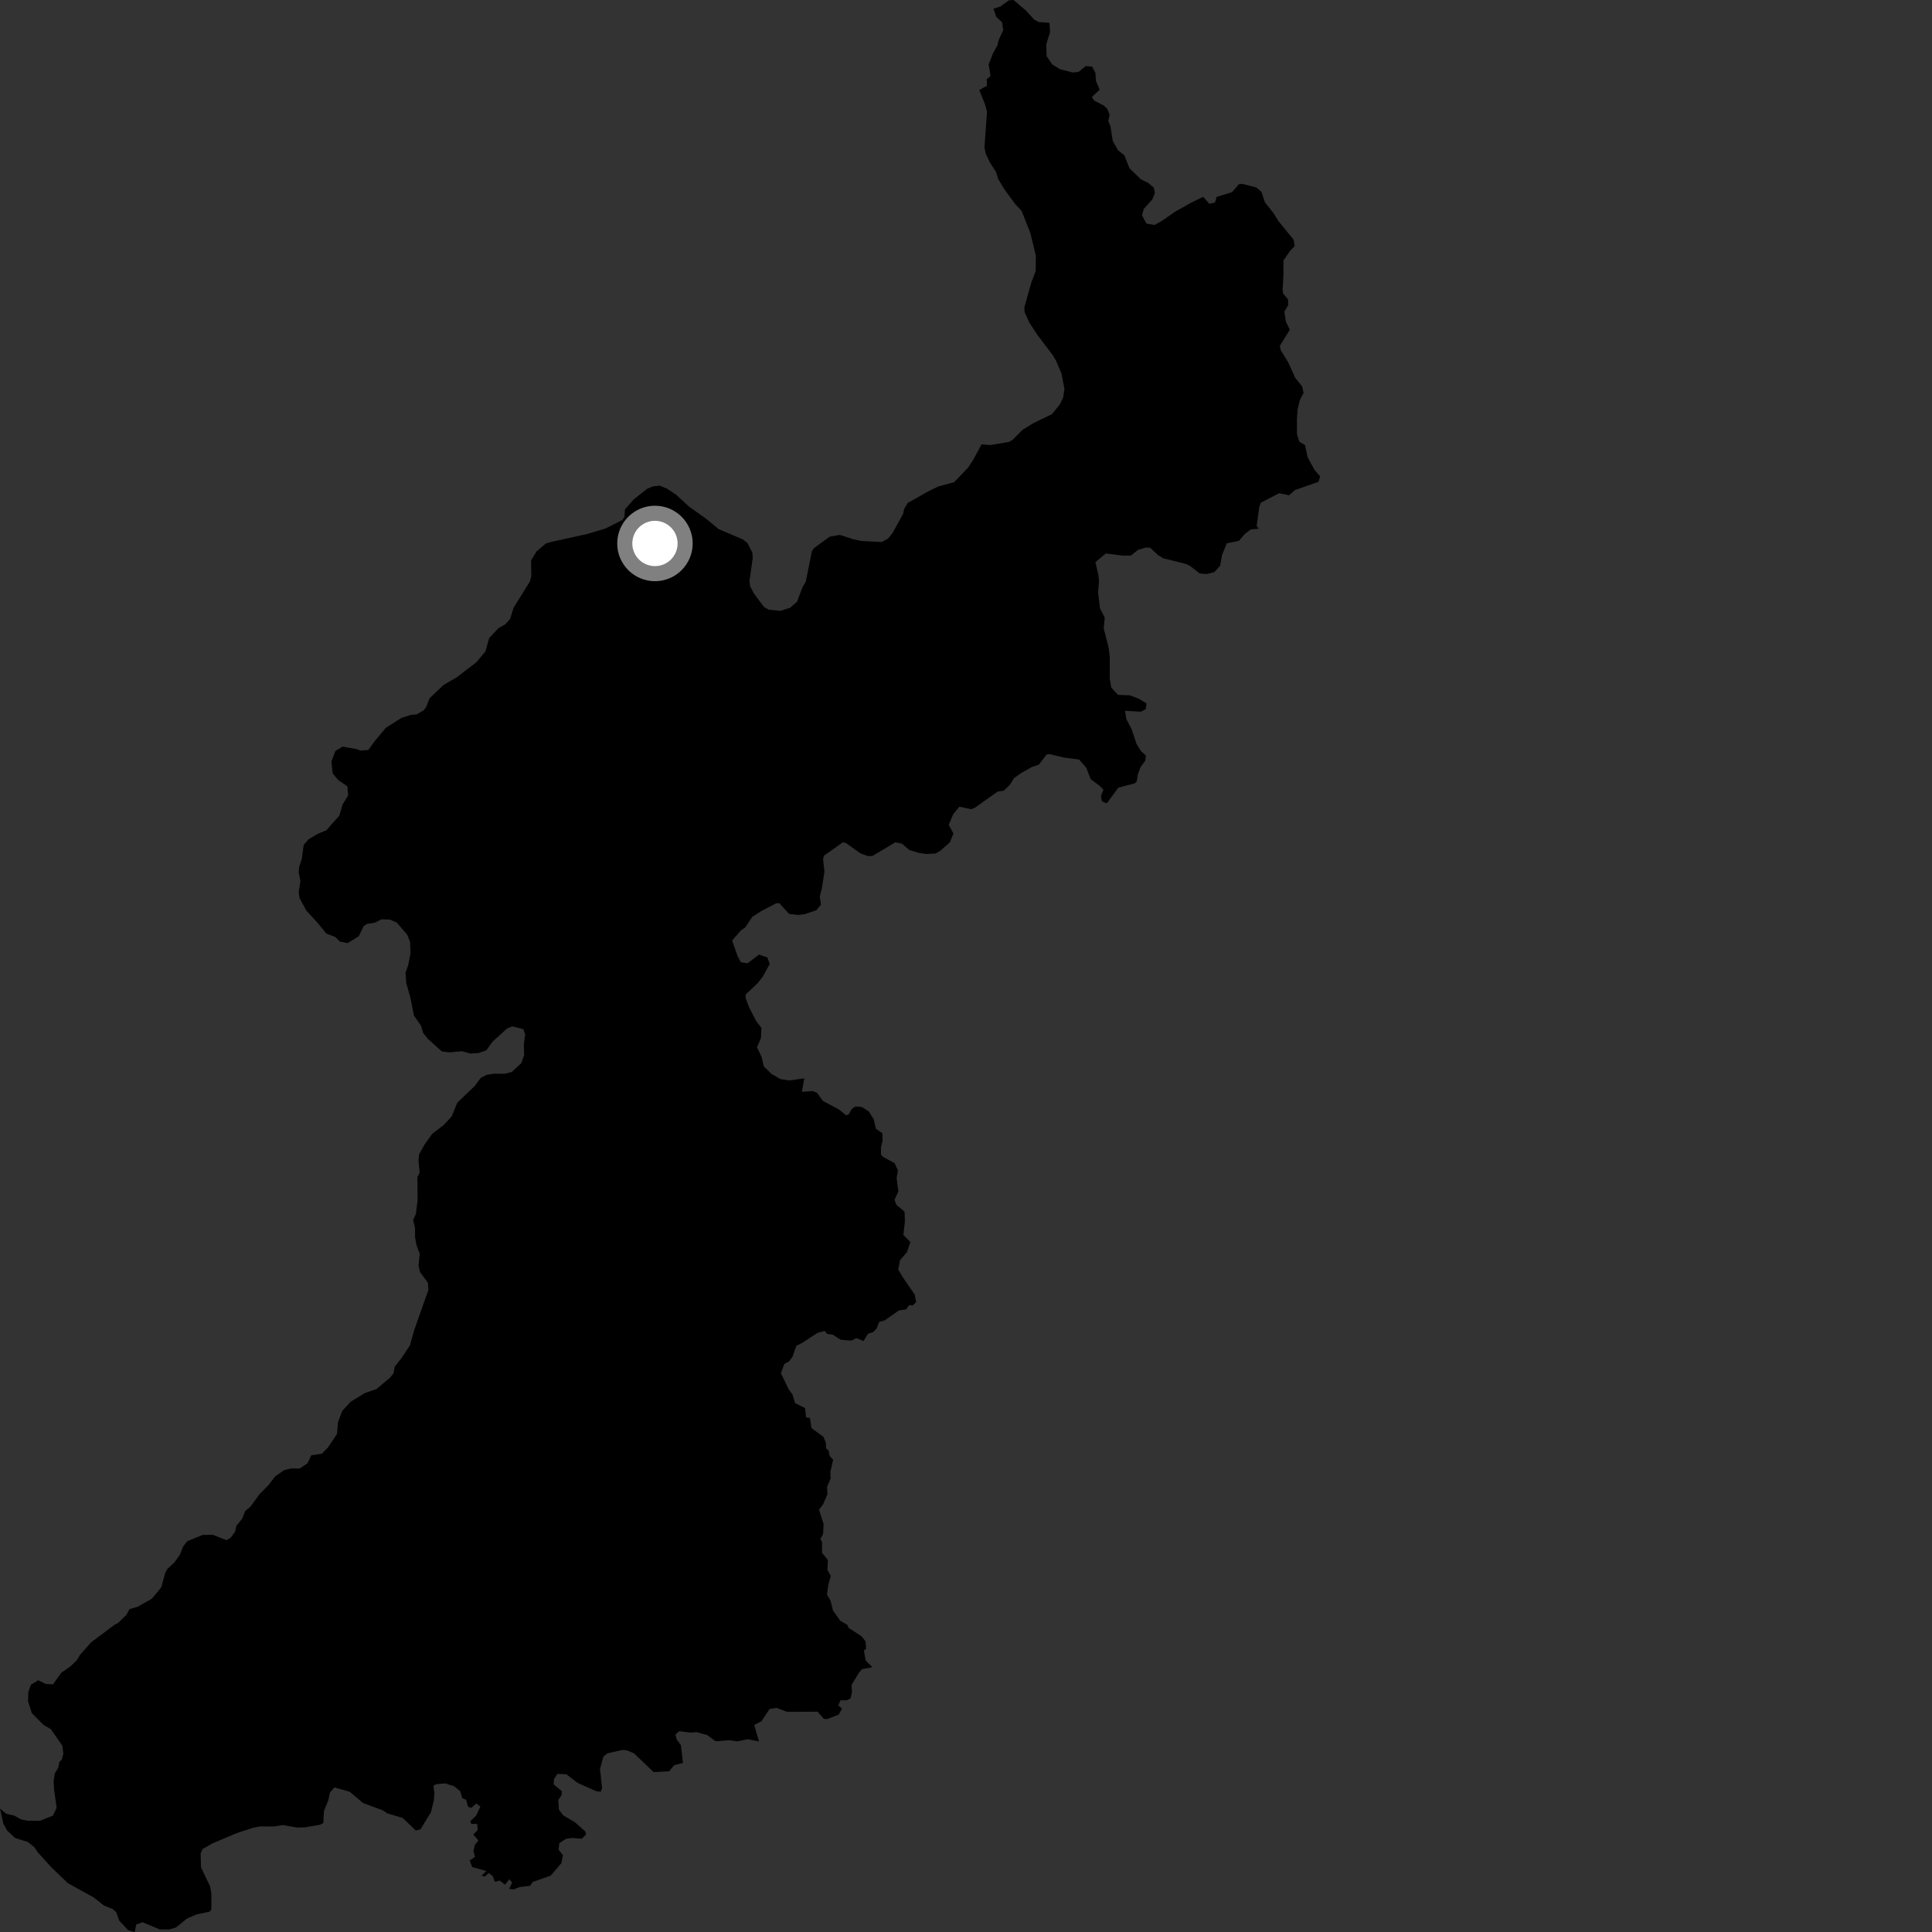 <?xml version="1.0" encoding="utf-8" ?>
<svg baseProfile="full" height="1024" version="1.1" width="1024" xmlns="http://www.w3.org/2000/svg" xmlns:ev="http://www.w3.org/2001/xml-events" xmlns:xlink="http://www.w3.org/1999/xlink"><rect width="100%" height="100%" fill="#333333" stroke="none"/><defs /><polygon fill="black" points="683.625,174.765 681.544,170.489 680.732,165.179 682.76,161.758 682.682,158.67 680.094,155.612 679.819,153.793 680.27,145.108 680.238,138.112 683.692,133.073 686.181,130.417 685.643,127.038 677.626,117.219 675.056,113.054 670.439,107.242 668.584,101.679 665.922,99.38 658.462,97.451 656.586,97.661 653.029,101.835 644.828,104.359 644.003,107.316 640.979,108.028 637.723,104.318 631.585,107.28 622.768,112.258 615.849,117.049 611.928,119.249 607.62,118.503 605.282,114.114 606.2,110.788 610.815,105.6 612.134,102.289 611.526,99.422 608.536,96.935 604.695,95.035 598.649,89.177 595.935,82.324 592.535,79.607 589.796,74.722 588.552,66.848 587.412,64.141 588.159,60.828 586.798,57.545 584.83,55.836 579.976,53.321 578.712,51.444 582.846,47.525 580.857,42.834 580.613,38.691 578.915,35.344 575.544,35.006 571.665,38.106 568.563,38.416 561.844,36.682 557.681,34.121 554.705,29.758 554.559,23.404 556.547,17.079 556.263,12.117 550.565,11.685 548.134,10.37 543.718,5.574 537.21,0.0 534.716,0.201 530.195,3.457 526.57,4.631 528.036,8.907 531.14,11.867 531.734,15.961 529.335,21.235 528.611,24.139 526.341,28.196 524.004,34.097 525.018,40.224 522.969,42.039 523.115,45.464 519.036,47.69 522.002,55.088 523.147,59.137 521.778,78.029 522.515,81.594 524.724,86.178 527.901,91.119 529.056,94.873 532.352,100.361 538.162,108.292 541.538,111.863 546.155,123.66 549.034,135.545 548.928,143.73 546.646,149.69 542.95,162.725 543.029,165.353 545.602,171.041 549.83,177.484 557.861,188.068 559.742,191.216 562.645,198.058 564.175,206.211 563.493,210.721 561.769,214.308 557.582,219.484 547.664,224.308 542.084,227.736 536.812,232.973 534.999,234.188 524.882,235.897 520.249,235.524 515.717,243.869 513.049,247.919 505.714,255.57 497.286,257.859 492.251,260.295 481.139,266.551 479.173,269.828 478.588,272.523 472.956,282.667 470.656,285.458 467.38,287.273 456.423,286.72 452.524,285.889 445.087,283.5 439.679,284.482 431.358,290.58 430.32,292.223 427.064,308.339 425.321,311.239 422.45,318.914 418.784,322.123 413.649,323.774 407.483,323.143 405.045,321.812 399.605,314.592 397.569,310.706 397.24,307.826 398.965,295.865 398.768,292.914 396.186,287.811 393.694,285.884 380.913,280.455 374.277,274.979 365.23,268.531 358.378,262.21 353.451,258.94 349.672,257.429 346.274,257.73 343.036,259.039 335.897,264.668 331.239,269.966 331.002,273.846 329.96,275.55 320.975,280.111 311.167,283.038 293.226,286.99 289.396,288.003 284.417,292.228 281.502,296.971 281.61,305.336 280.922,308.071 272.17,322.169 270.345,328.097 267.679,331.005 264.188,332.937 259.256,338.212 257.32,345.198 252.511,351.01 241.871,359.115 235.163,362.991 227.697,370.055 225.934,374.629 224.467,376.544 220.841,378.628 217.693,378.939 212.816,380.482 204.471,385.786 198.718,392.686 195.244,397.466 191.148,397.846 188.863,397.015 181.541,395.719 177.75,398.046 175.661,403.676 176.375,410.001 179.241,413.431 184.134,416.785 184.515,421.635 181.558,426.442 179.83,432.346 172.999,440.047 168.501,441.903 163.582,444.803 160.957,447.845 159.941,455.354 158.517,459.576 158.335,462.496 159.239,466.912 158.326,472.776 158.688,475.857 162.37,482.657 168.244,489.02 172.957,494.793 177.666,496.604 180.201,499.085 184.251,499.868 190.17,496.237 192.672,490.946 194.506,489.693 198.693,489.025 202.228,487.258 206.633,487.385 210.307,488.985 215.803,495.393 217.341,499.138 217.6,505.122 216.315,511.684 214.953,515.487 215.308,520.927 217.555,528.893 219.364,538.213 223.193,543.759 224.241,547.437 226.667,550.515 234.17,557.27 238.164,557.793 244.857,557.163 249.369,558.422 253.816,558.094 257.786,556.669 260.96,552.197 268.789,545.101 271.535,544.001 277.372,545.46 278.363,548.345 277.644,553.588 277.826,559.172 276.344,563.429 271.221,568.199 267.445,569.122 261.915,569.077 257.907,569.689 254.835,571.3 251.606,575.597 242.404,584.397 239.38,591.736 235.157,596.28 229.042,600.976 225.047,606.614 222.124,611.792 221.787,615.044 222.434,621.555 221.249,623.858 221.333,636.236 220.407,643.471 218.969,646.606 219.982,651 219.974,655.597 220.705,659.832 222.47,664.524 221.833,670.691 222.588,674.205 226.793,679.907 227.088,683.612 219.537,704.977 217.283,713.045 212.749,719.9 209.201,724.343 208.554,727.965 206.724,730.181 199.551,736.21 193.375,738.361 185.921,742.9 181.388,747.816 179.127,753.895 178.628,759.976 173.899,767.088 170.604,770.494 164.963,771.33 163.016,775.546 158.833,778.351 154.326,778.284 150.562,779.227 145.768,782.581 142.318,787.129 137.588,791.909 132.695,798.595 129.988,800.862 128.346,804.949 125.273,808.718 124.637,811.786 122.404,814.864 120.103,816.351 112.751,813.468 107.429,813.553 99.303,816.842 97.03,819.713 95.328,824.079 92.423,828.108 88.7,831.599 87.633,833.475 85.482,841.283 80.495,847.329 72.9,851.647 68.622,852.88 67.083,855.834 62.455,860.305 60.926,861.007 48.324,870.452 42.472,877.023 40.746,879.903 37.473,883.122 32.497,886.586 28.058,892.775 24.153,892.484 20.229,890.57 16.392,892.943 15.025,896.809 14.86,901.704 16.849,907.952 23.095,914.259 26.98,916.503 33.053,925.298 33.567,929.407 32.816,932.477 31.435,933.946 30.929,936.802 29.06,939.908 28.407,943.971 28.639,948.326 30.024,958.185 28.056,962.323 21.203,965.062 14.534,965.031 11.167,964.322 7.561,962.329 3.352,961.339 0.0,958.573 1.757,966.517 3.735,970.163 7.973,974.161 14.753,976.271 18.189,979.058 20.109,981.856 27.323,989.835 35.986,998.133 49.609,1005.65 55.077,1009.943 59.639,1011.804 61.549,1013.381 63.217,1018.026 67.891,1023.002 71.388,1024.0 72.22,1020.009 75.551,1018.832 84.71,1022.636 89.708,1022.63 93.21,1021.632 99.202,1016.798 104.36,1014.631 111.127,1013.231 112.02,1011.971 112.019,1003.491 111.357,999.843 106.528,989.709 106.359,982.397 107.363,980.063 112.522,977.071 125.495,971.584 134.139,968.759 137.782,968.051 145.257,968.075 149.858,967.316 157.615,968.656 161.709,968.511 169.667,967.143 171.352,966.285 171.703,959.839 174.054,954.049 174.867,950.112 177.214,947.361 185.354,949.664 192.435,955.653 202.89,959.512 205.273,961.143 213.434,963.548 220.349,970.175 222.843,969.615 228.42,960.493 229.926,954.238 230.25,950.294 229.699,946.494 231.293,945.645 235.958,945.257 240.74,946.75 243.923,949.413 245.04,953.065 247.071,953.966 248.056,957.616 249.8,958.226 252.438,955.911 254.607,957.539 252.376,962.328 249.307,965.217 249.748,966.68 252.929,966.707 253.197,969.925 250.862,972.368 253.59,975.46 251.687,977.784 250.933,981.124 251.765,984.183 248.942,986.084 250.276,989.583 257.818,991.699 255.184,994.148 257.069,994.605 258.981,992.725 261.151,994.353 262.282,997.426 264.909,996.723 267.656,998.936 269.997,996.038 271.449,997.802 269.813,1001.133 272.144,1001.449 275.494,1000.165 281.033,999.484 282.356,997.452 291.857,994.17 297.525,987.515 298.386,983.338 296.065,980.355 296.451,976.928 299.888,974.631 303.297,974.153 308.302,974.571 310.633,972.354 310.208,970.665 304.698,965.816 298.536,962.192 296.229,959.219 295.899,954.049 297.652,951.412 297.766,949.316 293.479,945.795 293.586,943.047 295.453,940.185 300.186,940.415 306.239,945.03 316.149,949.43 318.459,949.642 319.12,947.666 318.017,937.661 319.779,931.057 321.978,929.294 329.803,927.522 332.01,927.629 335.964,929.253 346.444,939.257 354.72,938.821 357.247,935.624 361.997,934.404 360.891,924.939 358.749,922.074 357.938,919.359 360.006,917.573 366.136,918.321 369.207,918.045 374.884,919.666 379.25,922.904 386.547,922.352 390.63,922.964 396.336,921.825 402.309,923.014 399.741,914.33 403.679,912.181 407.876,905.82 411.638,905.219 417.128,907.3 433.305,907.218 436.613,910.961 438.374,911.185 444.528,908.758 446.296,905.573 444.313,903.922 445.521,901.166 448.937,901.169 450.807,900.186 451.569,896.878 451.351,893.034 455.43,886.32 456.96,884.672 462.397,883.684 458.803,880.085 457.905,874.81 459.066,873.922 458.772,869.975 456.648,867.269 449.801,862.812 449.214,861.298 445.384,859.071 441.505,853.621 440.192,848.353 438.296,845.123 439.043,839.896 440.332,835.295 438.539,832.159 438.793,826.866 435.697,823.046 435.687,817.276 434.788,815.656 436.256,813.091 436.519,807.779 434.1,800.107 436.202,797.414 438.567,791.99 438.379,787.932 440.304,783.526 440.067,780.221 441.583,773.715 439.738,771.644 439.123,768.687 437.816,767.662 437.756,764.742 436.457,761.583 430.092,756.916 429.26,751.564 427.218,751.223 426.687,746.307 421.411,743.685 420.03,739.091 417.993,736.336 413.895,727.836 415.679,722.946 418.195,721.611 420.072,719.062 422.065,713.308 425.208,711.732 433.385,706.392 437.129,705.441 438.444,707.012 441.274,707.36 445.591,710.095 451.145,710.553 453.93,709.241 457.678,710.775 460.051,706.911 462.699,706.112 464.611,704.173 465.963,700.639 468.951,699.813 476.5,694.506 480.149,694.037 481.94,691.724 483.753,691.939 485.579,690.111 484.814,686.175 478.749,677.333 476.064,672.874 477.034,667.936 480.727,663.643 482.511,658.301 478.809,654.534 479.626,647.431 479.422,642.183 475.143,638.616 474.11,635.968 476.155,631.485 475.228,624.459 475.928,620.283 474.11,616.442 468.153,613.251 466.96,612.054 466.93,608.139 467.79,604.603 467.677,600.585 464.267,598.274 463.044,593.183 460.551,589.172 456.762,586.713 453.337,586.462 451.413,587.823 449.798,590.763 448.389,591.078 444.51,587.937 436.083,583.494 433.157,579.293 430.683,578.268 425.045,578.683 426.268,571.548 418.241,572.669 413.605,571.91 408.933,569.224 404.782,565.153 403.626,560.054 401.201,555.044 403.315,550.206 403.58,544.783 400.802,541.221 397.032,533.891 395.176,528.889 395.216,527.088 401.471,521.214 404.262,517.682 407.979,510.917 406.736,507.497 402.298,505.947 396.216,510.556 392.701,510.014 391.025,506.99 388.038,498.507 392.766,493.073 395.009,491.532 398.756,485.911 403.644,482.815 411.454,478.709 413.086,478.726 418.213,484.379 422.938,484.953 426.448,484.537 432.673,482.462 435.131,479.524 434.484,475.184 435.594,470.822 436.977,462.153 436.239,455.324 436.735,453.518 446.847,446.36 448.481,446.901 456.044,452.307 460.046,453.757 462.432,453.669 474.569,446.425 478.006,447.118 481.988,450.532 486.999,452.073 491.037,452.638 495.97,452.357 498.376,450.91 503.438,446.494 505.351,441.74 502.844,437.21 505.195,431.586 508.489,427.555 514.635,428.87 516.625,428.2 528.707,419.574 531.974,419.1 535.265,415.995 537.399,412.478 541.393,409.616 547.013,406.491 550.639,405.26 554.662,399.961 556.296,399.688 563.955,401.538 571.969,402.589 575.764,406.942 578.08,412.978 582.755,416.425 584.822,418.604 583.499,421.964 584.055,424.715 586.602,425.798 592.766,417.472 601.48,415.194 602.541,414.041 603.057,410.488 604.556,406.542 606.998,403.191 607.326,400.459 604.728,398.092 602.378,394.277 599.733,386.367 596.948,381.038 596.274,376.735 604.726,377.211 607.267,375.887 607.687,372.848 603.75,370.428 598.904,368.535 592.626,368.304 589.007,364.427 588.205,359.814 588.194,348.056 587.609,343.324 585.001,333.023 585.537,327.316 583.026,322.443 582.024,314.101 582.507,308.157 582.205,304.897 580.59,297.937 586.12,293.345 595.319,294.506 599.407,294.44 603.174,291.443 607.562,290.157 609.667,290.351 613.582,294.073 616.603,295.917 628.527,298.887 630.679,299.902 635.829,303.922 639.443,304.303 643.609,303.239 646.688,299.896 647.69,294.193 650.227,287.969 656.616,286.688 659.871,282.925 663.004,280.568 667.135,280.264 666.063,278.674 667.479,268.6 668.257,266.45 677.967,261.406 683.216,262.506 686.352,259.739 698.808,255.363 699.714,252.464 696.713,249.051 693.055,242.307 691.672,235.879 688.719,234.162 687.42,230.188 687.398,222.017 687.755,217.02 688.919,212.134 690.924,208.25 690.166,204.805 686.499,200.27 682.8,192.08 678.785,185.571 678.342,183.352 683.625,174.765" /><circle cx="347.14" cy="288.048" fill="rgb(100%,100%,100%)" r="16" stroke="grey" stroke-width="8" /></svg>